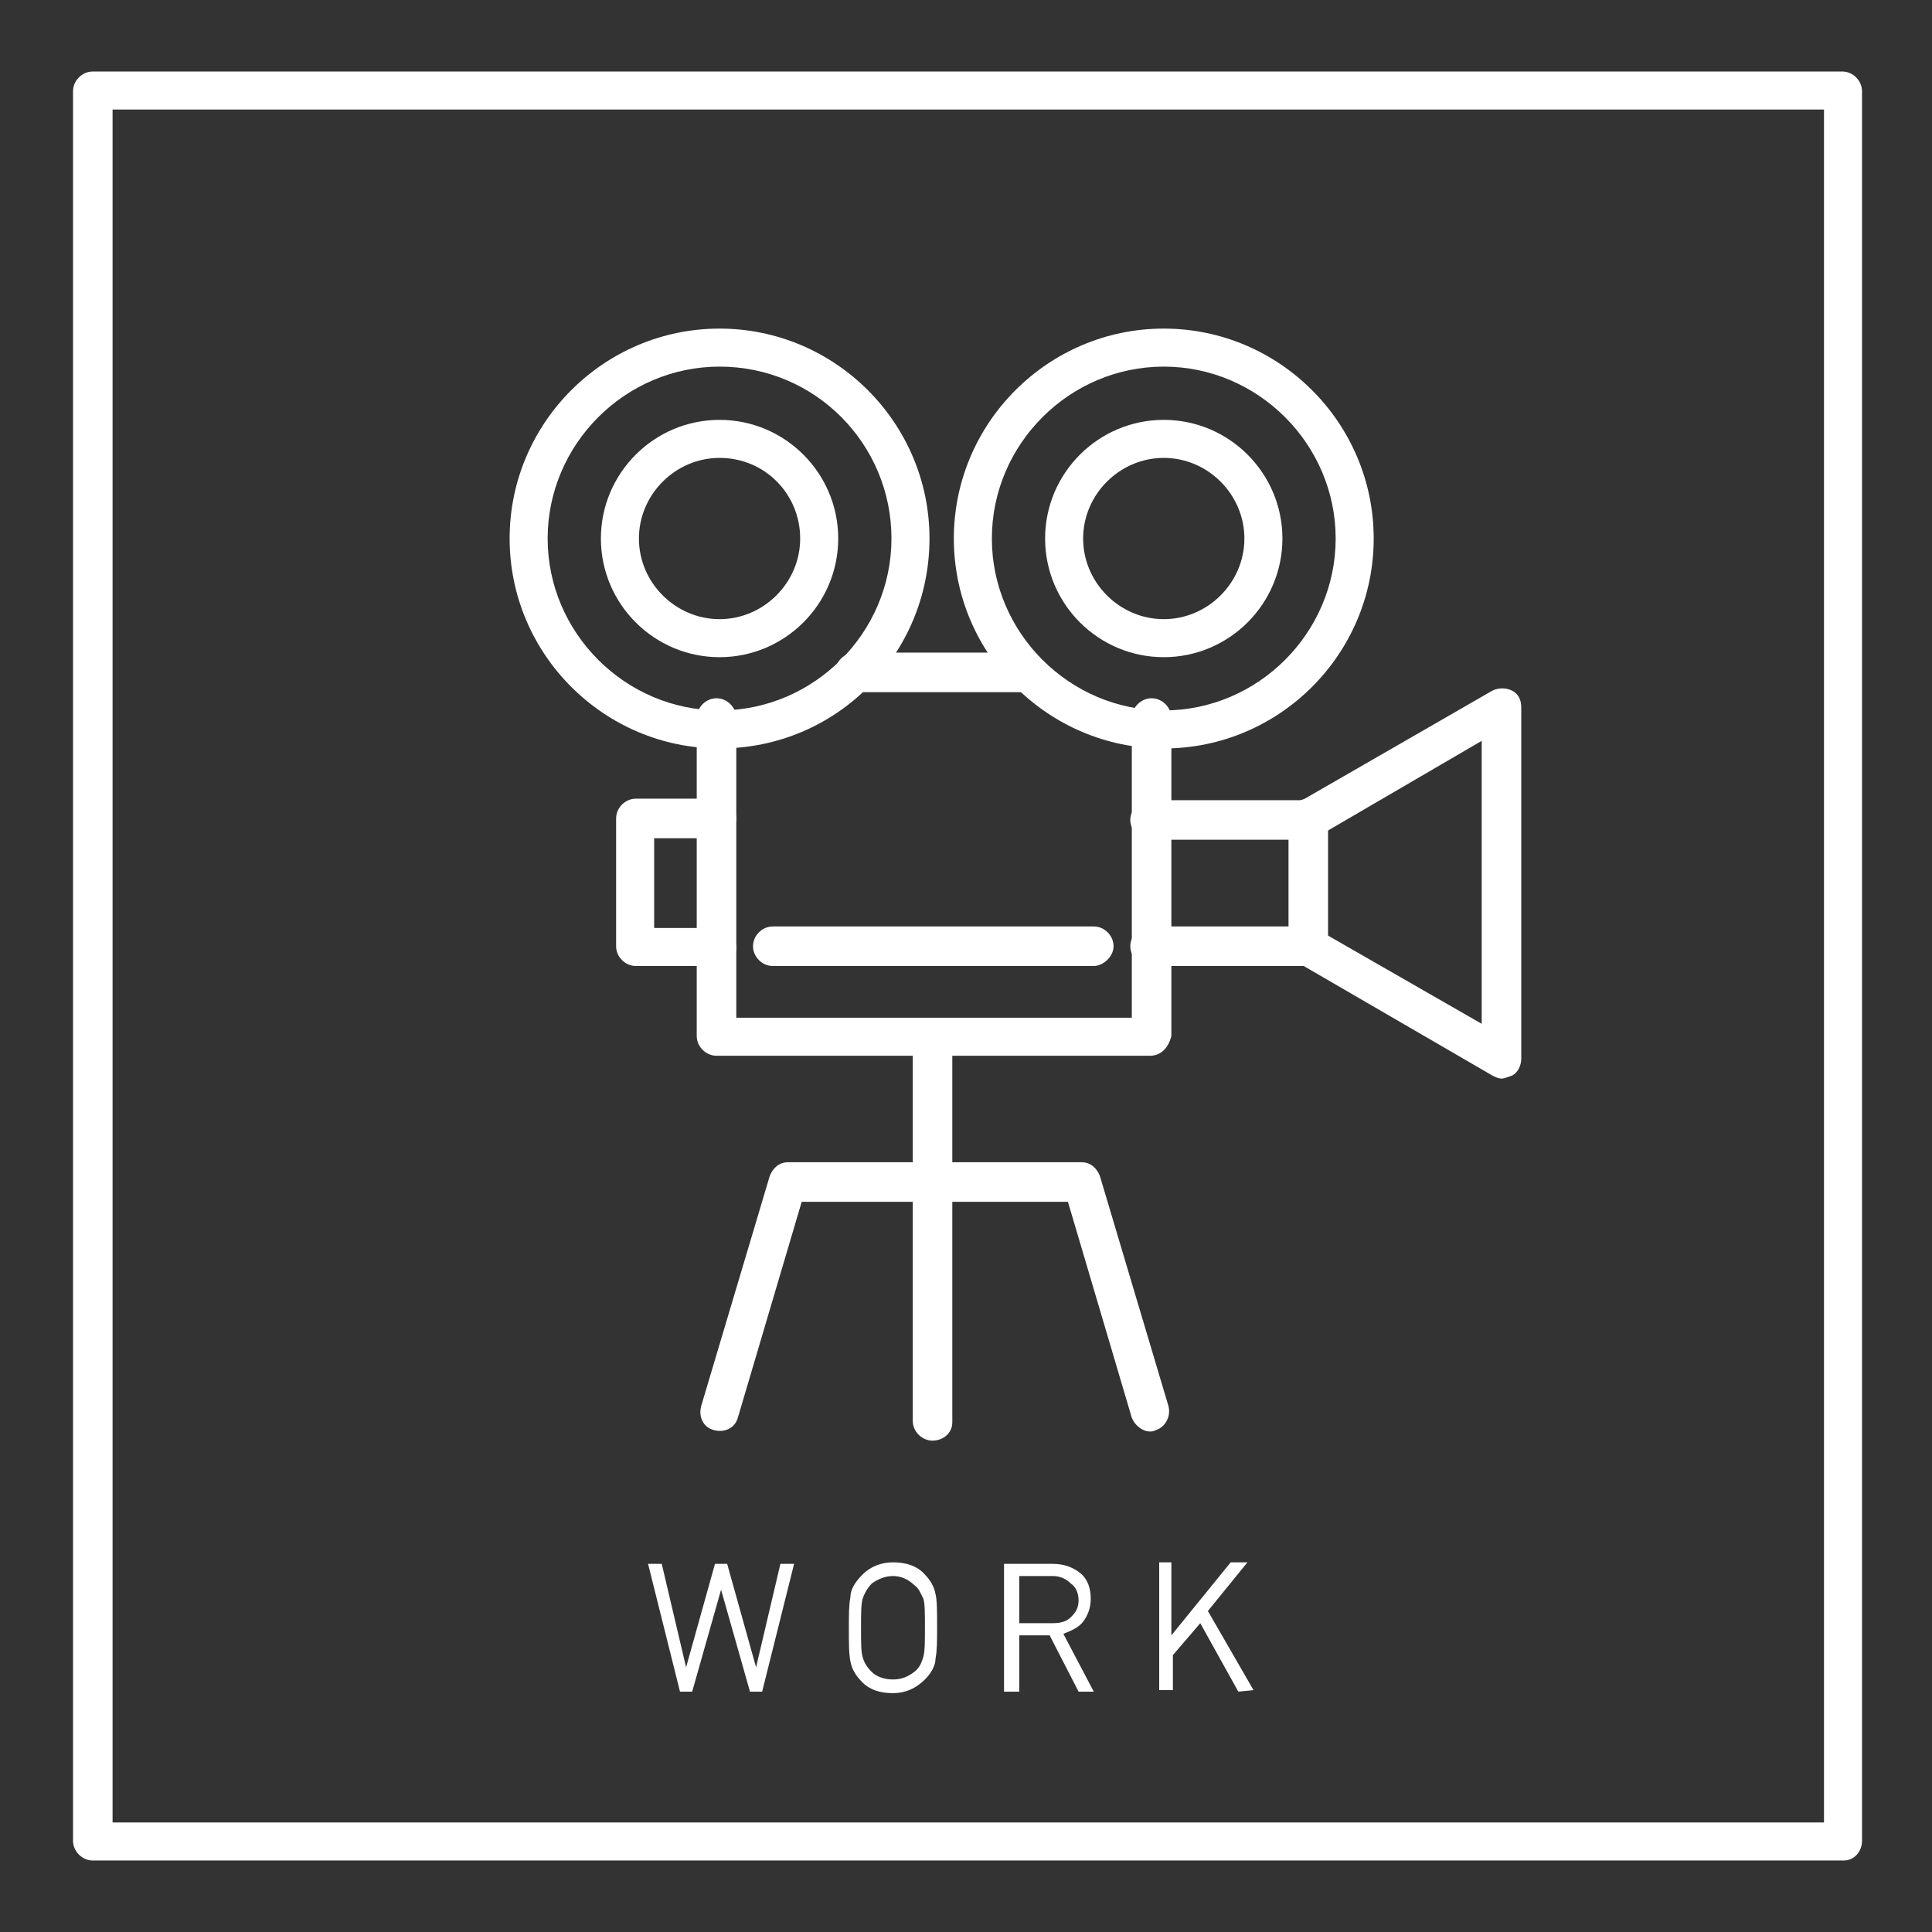 <?xml version="1.0" encoding="utf-8"?>
<!-- Generator: Adobe Illustrator 18.1.1, SVG Export Plug-In . SVG Version: 6.00 Build 0)  -->
<svg version="1.1" xmlns="http://www.w3.org/2000/svg" xmlns:xlink="http://www.w3.org/1999/xlink" x="0px" y="0px"
	 viewBox="0 0 127 127" enable-background="new 0 0 127 127" xml:space="preserve">
<rect x="0" y="0" width="127" height="127" fill="#333333" stroke="none"/>
<g id="Layer_1">
</g>
<g id="Layer_3">
</g>
<g id="Layer_16">
</g>
<g id="working_layer" display="none">
</g>
<g id="Video_Options" display="none">
	<g id="Video_Examples">
	</g>
	<g id="Video_Examples_copy">
	</g>
</g>
<g id="Video_Btn" display="none">
</g>
<g id="Text" display="none">
</g>
<g id="Menu" display="none">
</g>
<g id="Menu_Button" display="none">
</g>
<g id="Contact">
	<g id="Close" display="none">
	</g>
	<g id="Open">
	</g>
</g>
<g id="Logos" display="none">
</g>
<g id="Layer_17">
	<g>
		<g>
			<g>
				<g>
					<g>
						<path fill="#FFFFFF" d="M75.6,69.4H47.1c-0.7,0-1.3-0.6-1.3-1.3V47.2c0-0.7,0.6-1.3,1.3-1.3s1.3,0.6,1.3,1.3v19.7h26V47.2
							c0-0.7,0.6-1.3,1.3-1.3s1.3,0.6,1.3,1.3v20.9C76.8,68.9,76.3,69.4,75.6,69.4z"/>
					</g>
				</g>
			</g>
			<g>
				<g>
					<g>
						<path fill="#FFFFFF" d="M71.9,63.5H50.8c-0.7,0-1.3-0.6-1.3-1.3s0.6-1.3,1.3-1.3h21.1c0.7,0,1.3,0.6,1.3,1.3
							S72.5,63.5,71.9,63.5z"/>
					</g>
				</g>
			</g>
			<g>
				<g>
					<g>
						<path fill="#FFFFFF" d="M98.7,70.9c-0.2,0-0.4-0.1-0.6-0.2l-12.4-7.2H75.6c-0.7,0-1.3-0.6-1.3-1.3s0.6-1.3,1.3-1.3H86
							c0.2,0,0.4,0.1,0.6,0.2l10.8,6.2V48.7L86.6,55c-0.2,0.1-0.4,0.2-0.6,0.2H75.6c-0.7,0-1.3-0.6-1.3-1.3s0.6-1.3,1.3-1.3h10
							l12.5-7.2c0.4-0.2,0.9-0.2,1.3,0c0.4,0.2,0.6,0.6,0.6,1.1v23.1c0,0.4-0.2,0.9-0.6,1.1C99.1,70.8,98.9,70.9,98.7,70.9z"/>
					</g>
				</g>
			</g>
			<g>
				<g>
					<g>
						<path fill="#FFFFFF" d="M47.1,63.5h-5.3c-0.7,0-1.3-0.6-1.3-1.3v-8.4c0-0.7,0.6-1.3,1.3-1.3h5.3c0.7,0,1.3,0.6,1.3,1.3
							s-0.6,1.3-1.3,1.3H43V61h4.1c0.7,0,1.3,0.6,1.3,1.3S47.7,63.5,47.1,63.5z"/>
					</g>
				</g>
			</g>
			<g>
				<g>
					<g>
						<path fill="#FFFFFF" d="M86,63.5c-0.7,0-1.3-0.6-1.3-1.3v-8.4c0-0.7,0.6-1.3,1.3-1.3s1.3,0.6,1.3,1.3v8.4
							C87.2,63,86.6,63.5,86,63.5z"/>
					</g>
				</g>
			</g>
			<g>
				<g>
					<g>
						<path fill="#FFFFFF" d="M61.3,94.7c-0.7,0-1.3-0.6-1.3-1.3V68.7c0-0.7,0.6-1.3,1.3-1.3s1.3,0.6,1.3,1.3v24.8
							C62.6,94.2,62,94.7,61.3,94.7z"/>
					</g>
				</g>
			</g>
			<g>
				<g>
					<g>
						<path fill="#FFFFFF" d="M75.6,94.1c-0.5,0-1-0.4-1.2-0.9L70.2,79H52.7l-4.2,14.2c-0.2,0.7-0.9,1-1.6,0.8
							c-0.7-0.2-1-0.9-0.8-1.6l4.5-15.1c0.2-0.5,0.6-0.9,1.2-0.9h19.3c0.6,0,1,0.4,1.2,0.9l4.5,15.1c0.2,0.7-0.2,1.4-0.8,1.6
							C75.8,94.1,75.7,94.1,75.6,94.1z"/>
					</g>
				</g>
			</g>
			<g>
				<g>
					<g>
						<g>
							<g>
								<path fill="#FFFFFF" d="M47.3,49.2c-7.6,0-13.8-6.2-13.8-13.8s6.2-13.8,13.8-13.8c7.6,0,13.8,6.2,13.8,13.8
									S55,49.2,47.3,49.2z M47.3,24.1c-6.2,0-11.3,5.1-11.3,11.3s5.1,11.3,11.3,11.3c6.2,0,11.3-5.1,11.3-11.3
									S53.6,24.1,47.3,24.1z"/>
							</g>
						</g>
					</g>
					<g>
						<g>
							<g>
								<path fill="#FFFFFF" d="M47.3,43.2c-4.3,0-7.8-3.5-7.8-7.8s3.5-7.8,7.8-7.8s7.8,3.5,7.8,7.8S51.6,43.2,47.3,43.2z
									 M47.3,30.1c-2.9,0-5.3,2.4-5.3,5.3s2.4,5.3,5.3,5.3s5.3-2.4,5.3-5.3S50.3,30.1,47.3,30.1z"/>
							</g>
						</g>
					</g>
				</g>
				<g>
					<g>
						<g>
							<g>
								<path fill="#FFFFFF" d="M76.5,49.2c-7.6,0-13.8-6.2-13.8-13.8s6.2-13.8,13.8-13.8c7.6,0,13.8,6.2,13.8,13.8
									S84.1,49.2,76.5,49.2z M76.5,24.1c-6.2,0-11.3,5.1-11.3,11.3s5.1,11.3,11.3,11.3c6.2,0,11.3-5.1,11.3-11.3
									S82.7,24.1,76.5,24.1z"/>
							</g>
						</g>
					</g>
					<g>
						<g>
							<g>
								<path fill="#FFFFFF" d="M76.5,43.2c-4.3,0-7.8-3.5-7.8-7.8s3.5-7.8,7.8-7.8c4.3,0,7.8,3.5,7.8,7.8S80.8,43.2,76.5,43.2z
									 M76.5,30.1c-2.9,0-5.3,2.4-5.3,5.3s2.4,5.3,5.3,5.3c2.9,0,5.3-2.4,5.3-5.3S79.4,30.1,76.5,30.1z"/>
							</g>
						</g>
					</g>
				</g>
			</g>
			<g>
				<g>
					<g>
						<path fill="#FFFFFF" d="M67.1,45.5H56.2c-0.7,0-1.3-0.6-1.3-1.3s0.6-1.3,1.3-1.3h10.9c0.7,0,1.3,0.6,1.3,1.3
							S67.8,45.5,67.1,45.5z"/>
					</g>
				</g>
			</g>
		</g>
		<g>
			<g>
				<g>
					<g>
						<path fill="#FFFFFF" d="M50.1,111.2l-0.8,0l-1.9-6.7l-1.9,6.7l-0.8,0l-2.1-8.4l0.9,0l1.6,6.8l1.9-6.8h0.8l1.9,6.8l1.6-6.8
							l0.9,0L50.1,111.2z"/>
					</g>
				</g>
				<g>
					<g>
						<path fill="#FFFFFF" d="M60.8,110.4c-0.6,0.6-1.3,0.9-2.1,0.9c-0.8,0-1.5-0.2-2-0.7c-0.5-0.5-0.7-0.9-0.8-1.4
							s-0.1-1.2-0.1-2.2c0-0.8,0-1.5,0.1-2c0-0.5,0.3-1,0.8-1.5s1.2-0.8,2-0.8c0.8,0,1.5,0.2,2,0.7c0.5,0.5,0.7,0.9,0.8,1.4
							c0.1,0.4,0.1,1.2,0.1,2.2c0,0.8,0,1.5-0.1,2C61.5,109.5,61.2,110,60.8,110.4z M60.1,104.2c-0.4-0.4-0.9-0.6-1.4-0.6
							s-1,0.2-1.4,0.5c-0.3,0.3-0.5,0.7-0.6,1c-0.1,0.4-0.1,1-0.1,1.9c0,0.9,0,1.6,0.1,1.9c0.1,0.4,0.3,0.7,0.6,1
							c0.3,0.3,0.8,0.5,1.4,0.5s1-0.2,1.4-0.5s0.5-0.7,0.6-1c0.1-0.4,0.1-1,0.1-1.9c0-0.9,0-1.6-0.1-1.9
							C60.5,104.7,60.4,104.4,60.1,104.2z"/>
					</g>
				</g>
				<g>
					<g>
						<path fill="#FFFFFF" d="M70.9,111.2l-1.9-3.7h-2v3.7H66v-8.4h3.2c0.7,0,1.3,0.2,1.8,0.6c0.5,0.4,0.7,1,0.7,1.7
							c0,0.6-0.2,1.1-0.5,1.5c-0.3,0.4-0.8,0.6-1.3,0.8l2,3.8H70.9z M69.2,103.6h-2.2v3.1h2.2c0.5,0,0.9-0.1,1.2-0.4
							c0.3-0.3,0.5-0.6,0.5-1.1c0-0.5-0.2-0.9-0.5-1.1C70.1,103.8,69.7,103.6,69.2,103.6z"/>
					</g>
				</g>
				<g>
					<g>
						<path fill="#FFFFFF" d="M81.4,111.2l-2.5-4.5l-1.8,2.1v2.3h-0.9v-8.4H77v4.8l3.9-4.8l1.1,0l-2.6,3.2l3,5.2L81.4,111.2z"/>
					</g>
				</g>
			</g>
			<g>
				<g>
					<g>
						<path fill="#FFFFFF" d="M121.2,122.3H6.1c-0.7,0-1.3-0.6-1.3-1.3V6c0-0.7,0.6-1.3,1.3-1.3h115c0.7,0,1.3,0.6,1.3,1.3v115
							C122.4,121.7,121.9,122.3,121.2,122.3z M7.4,119.8h112.5V7.2H7.4V119.8z"/>
					</g>
				</g>
			</g>
		</g>
	</g>
</g>
<g id="Footer">
</g>
</svg>
